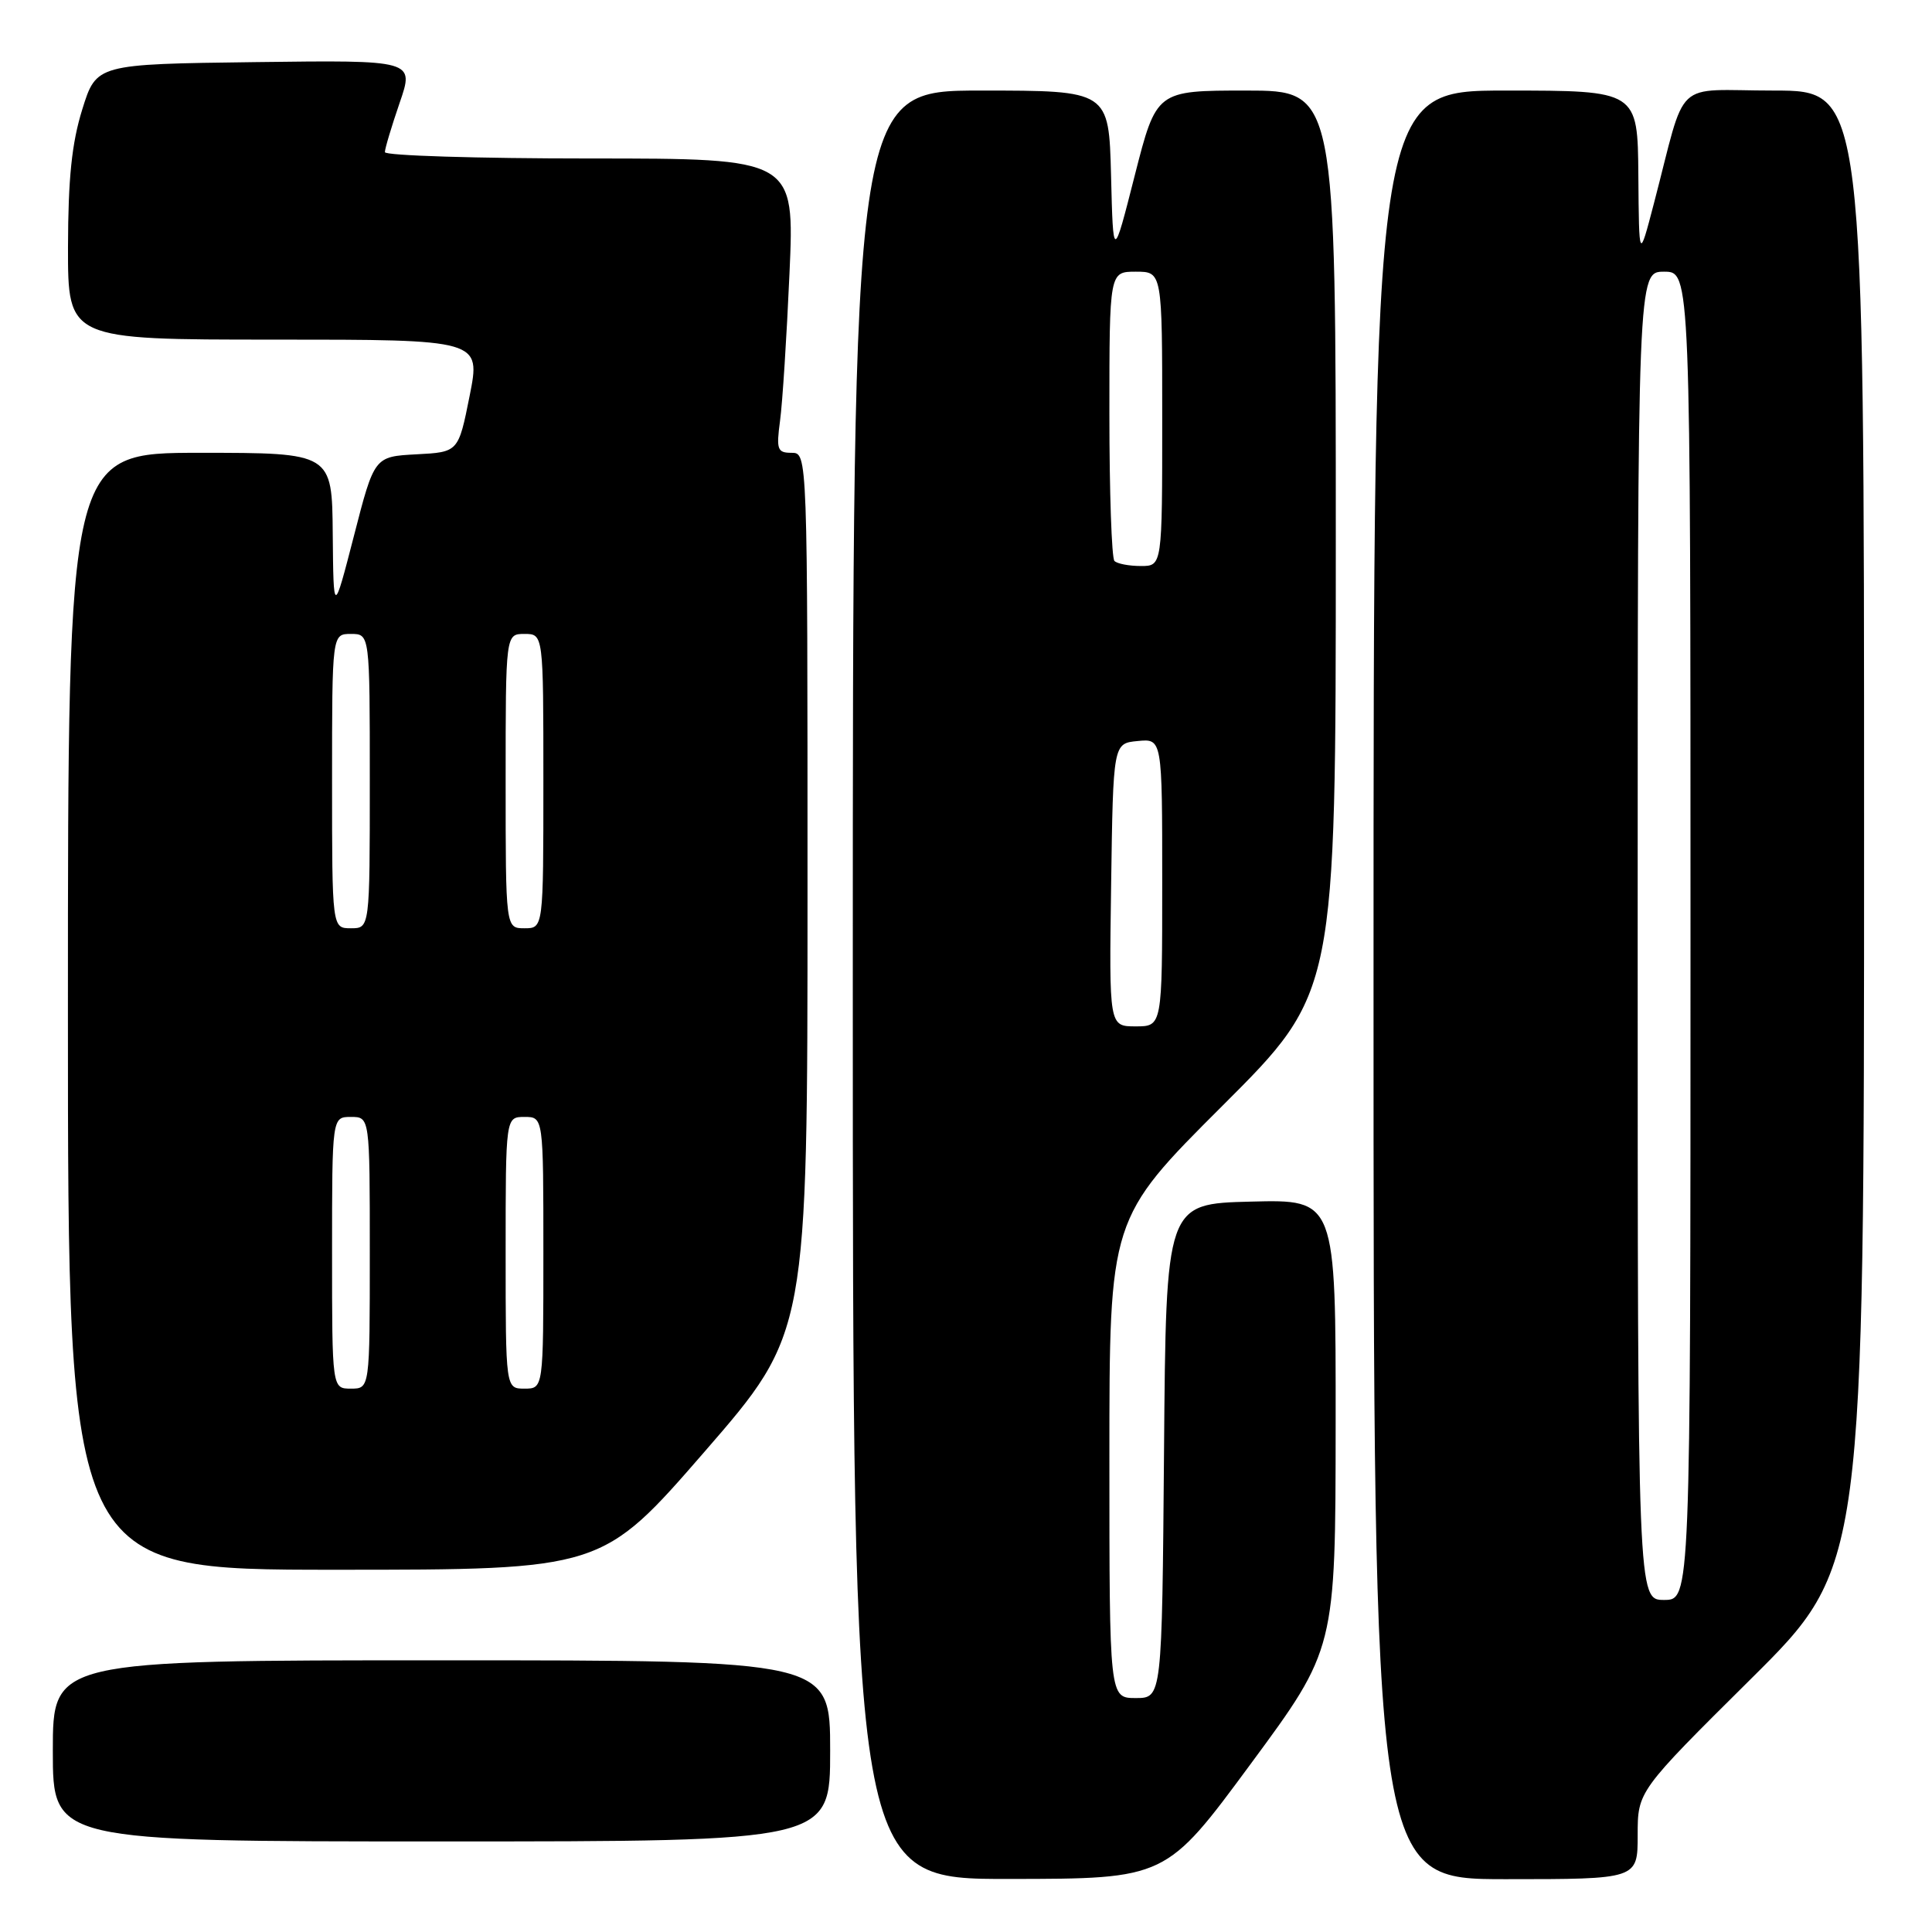 <?xml version="1.0" encoding="UTF-8" standalone="no"?>
<!DOCTYPE svg PUBLIC "-//W3C//DTD SVG 1.1//EN" "http://www.w3.org/Graphics/SVG/1.1/DTD/svg11.dtd" >
<svg xmlns="http://www.w3.org/2000/svg" xmlns:xlink="http://www.w3.org/1999/xlink" version="1.1" viewBox="0 0 256 256">
 <g >
 <path fill="currentColor"
d=" M 165.73 233.72 C 176.96 218.50 176.96 218.50 176.98 188.72 C 177.00 158.93 177.00 158.93 165.75 159.22 C 154.50 159.50 154.50 159.50 154.24 192.25 C 153.97 225.00 153.97 225.00 150.49 225.00 C 147.00 225.00 147.00 225.00 147.00 193.24 C 147.00 161.47 147.00 161.47 162.00 146.50 C 177.00 131.53 177.00 131.53 177.00 71.76 C 177.00 12.00 177.00 12.00 165.11 12.00 C 153.23 12.00 153.23 12.00 150.36 23.25 C 147.50 34.50 147.50 34.50 147.22 23.25 C 146.93 12.00 146.93 12.00 129.97 12.00 C 113.00 12.00 113.00 12.00 113.00 130.50 C 113.00 249.00 113.00 249.00 133.75 248.97 C 154.50 248.95 154.50 248.95 165.73 233.72 Z  M 217.00 243.17 C 217.00 237.35 217.00 237.35 232.00 222.47 C 247.00 207.59 247.00 207.59 247.00 109.79 C 247.00 12.00 247.00 12.00 235.04 12.00 C 221.47 12.00 223.59 10.01 219.14 27.00 C 217.18 34.50 217.18 34.50 217.09 23.25 C 217.00 12.00 217.00 12.00 199.50 12.00 C 182.00 12.00 182.00 12.00 182.00 130.50 C 182.00 249.00 182.00 249.00 199.50 249.00 C 217.00 249.00 217.00 249.00 217.00 243.17 Z  M 110.00 232.00 C 110.00 220.00 110.00 220.00 58.50 220.00 C 7.00 220.00 7.00 220.00 7.00 232.00 C 7.00 244.00 7.00 244.00 58.50 244.00 C 110.00 244.00 110.00 244.00 110.00 232.00 Z  M 93.39 192.32 C 107.00 176.64 107.00 176.64 107.00 118.32 C 107.00 60.00 107.00 60.00 104.89 60.00 C 103.00 60.00 102.85 59.58 103.36 55.75 C 103.68 53.41 104.24 44.64 104.61 36.25 C 105.29 21.00 105.29 21.00 78.14 21.00 C 63.21 21.00 51.00 20.62 51.00 20.16 C 51.00 19.69 51.88 16.76 52.95 13.64 C 54.91 7.96 54.91 7.96 33.84 8.23 C 12.77 8.50 12.77 8.50 10.90 14.50 C 9.51 18.97 9.03 23.62 9.01 32.75 C 9.00 45.00 9.00 45.00 36.35 45.00 C 63.71 45.00 63.71 45.00 62.23 52.45 C 60.74 59.91 60.74 59.91 55.17 60.20 C 49.60 60.50 49.60 60.50 46.90 71.00 C 44.19 81.50 44.19 81.50 44.09 70.75 C 44.00 60.00 44.00 60.00 26.50 60.00 C 9.00 60.00 9.00 60.00 9.00 134.00 C 9.00 208.00 9.00 208.00 44.39 208.00 C 79.77 208.00 79.77 208.00 93.39 192.32 Z  M 147.23 117.25 C 147.50 98.50 147.50 98.50 150.75 98.19 C 154.00 97.87 154.00 97.87 154.00 116.94 C 154.00 136.00 154.00 136.00 150.48 136.00 C 146.96 136.00 146.96 136.00 147.23 117.25 Z  M 147.67 74.33 C 147.30 73.97 147.00 65.19 147.00 54.83 C 147.00 36.00 147.00 36.00 150.50 36.00 C 154.00 36.00 154.00 36.00 154.00 55.50 C 154.00 75.00 154.00 75.00 151.17 75.00 C 149.61 75.00 148.03 74.70 147.67 74.33 Z  M 217.00 124.00 C 217.00 36.00 217.00 36.00 220.50 36.00 C 224.00 36.00 224.00 36.00 224.00 124.00 C 224.00 212.00 224.00 212.00 220.50 212.00 C 217.00 212.00 217.00 212.00 217.00 124.00 Z  M 44.00 166.00 C 44.00 148.00 44.00 148.00 46.50 148.00 C 49.00 148.00 49.00 148.00 49.00 166.00 C 49.00 184.00 49.00 184.00 46.50 184.00 C 44.00 184.00 44.00 184.00 44.00 166.00 Z  M 67.00 166.00 C 67.00 148.00 67.00 148.00 69.50 148.00 C 72.00 148.00 72.00 148.00 72.00 166.00 C 72.00 184.00 72.00 184.00 69.50 184.00 C 67.00 184.00 67.00 184.00 67.00 166.00 Z  M 44.00 103.50 C 44.00 84.00 44.00 84.00 46.50 84.00 C 49.00 84.00 49.00 84.00 49.00 103.50 C 49.00 123.00 49.00 123.00 46.50 123.00 C 44.00 123.00 44.00 123.00 44.00 103.50 Z  M 67.00 103.50 C 67.00 84.00 67.00 84.00 69.50 84.00 C 72.00 84.00 72.00 84.00 72.00 103.50 C 72.00 123.00 72.00 123.00 69.50 123.00 C 67.00 123.00 67.00 123.00 67.00 103.50 Z "/>
</g>
</svg>